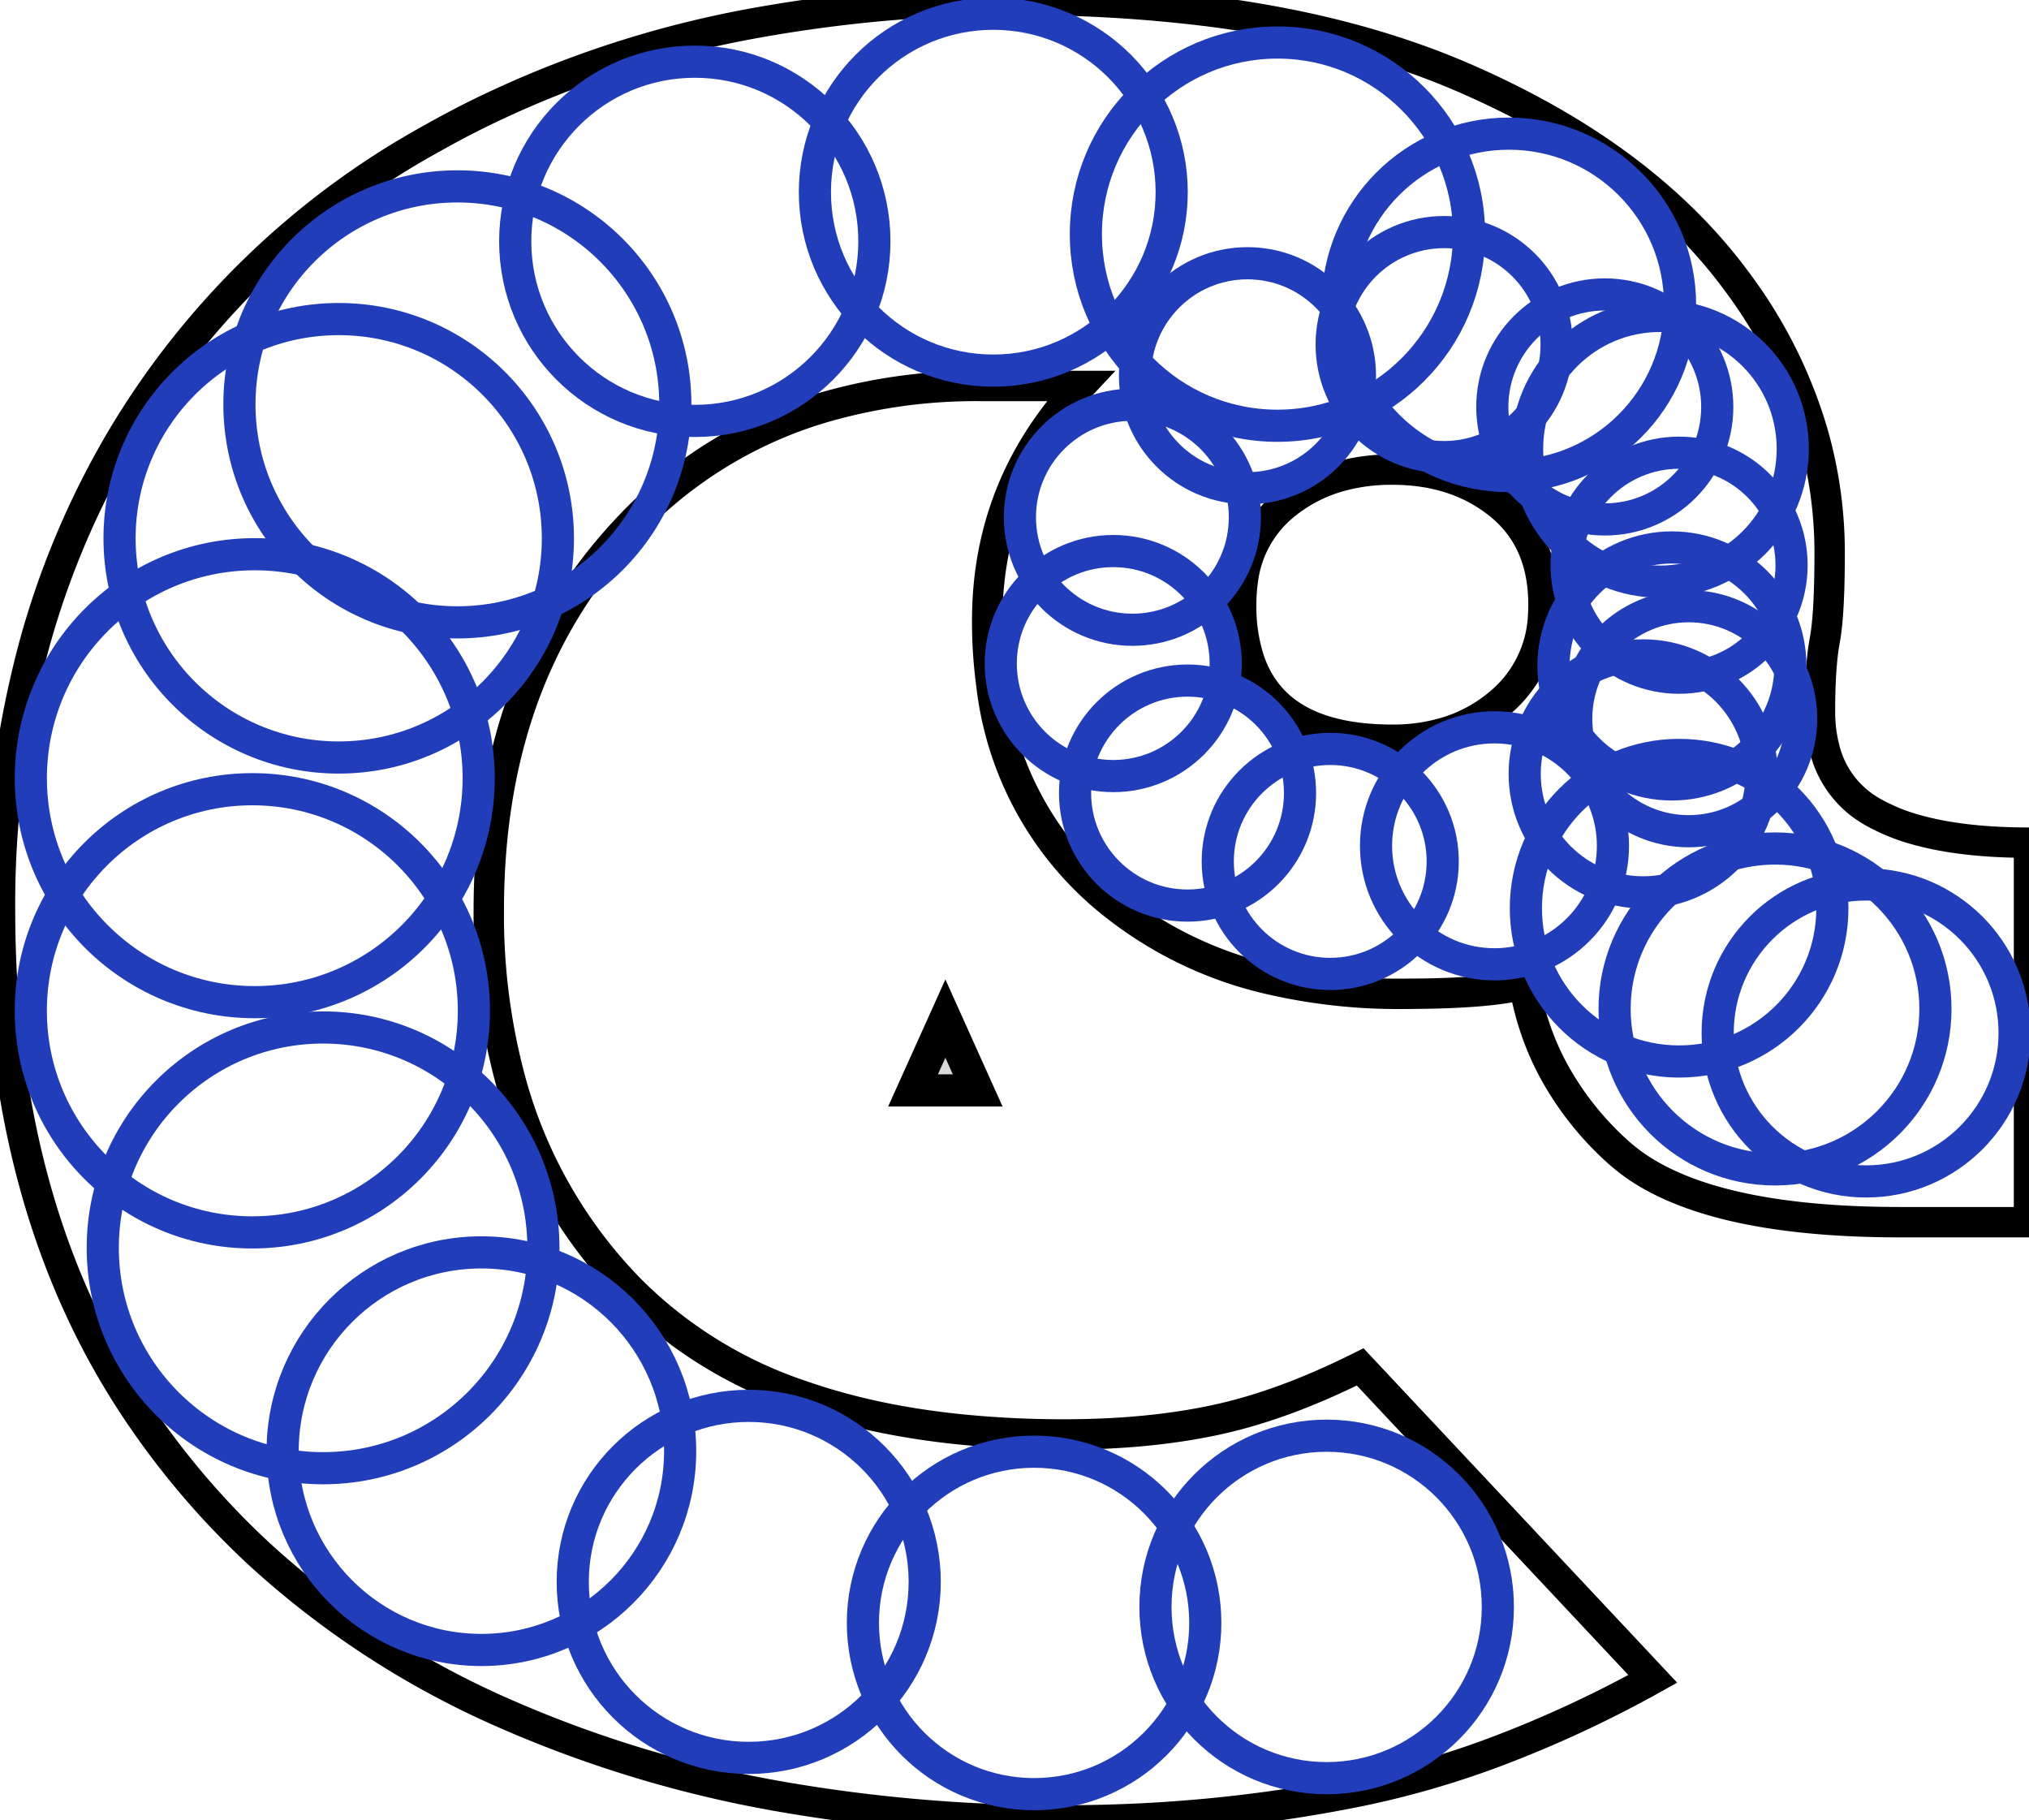 <?xml version="1.0" encoding="utf-8"?>
<svg viewBox="0 0 63.101 56.601" width="63.101px" height="56.601px" xmlns="http://www.w3.org/2000/svg">
  <g id="svgGroup" stroke-linecap="round" fill-rule="nonzero" font-size="9pt" stroke="#000" stroke-width="0.25mm" fill="none" style="stroke:#000;stroke-width:0.25mm;fill:none" transform="matrix(1, 0, 0, 1, -8.881784197001252e-16, 0)">
    <path d="M 63.101 26.201 L 63.101 38.001 L 59.101 38.001 Q 54.005 38.001 51.445 36.606 A 5.764 5.764 0 0 1 50.301 35.801 A 9.498 9.498 0 0 1 48.244 33.155 A 8.628 8.628 0 0 1 47.401 30.601 Q 46.319 30.896 43.689 30.9 A 47.864 47.864 0 0 1 43.601 30.901 A 17.647 17.647 0 0 1 39.567 30.465 A 12.155 12.155 0 0 1 34.251 27.801 A 10.176 10.176 0 0 1 30.831 21.283 A 14.605 14.605 0 0 1 30.701 19.301 Q 30.701 15.101 33.601 12.001 L 30.501 12.001 A 16.958 16.958 0 0 0 25.385 12.737 A 13.566 13.566 0 0 0 19.401 16.551 Q 15.201 21.101 15.201 28.301 A 19.714 19.714 0 0 0 15.872 33.576 A 14.836 14.836 0 0 0 19.601 40.101 A 13.61 13.61 0 0 0 24.966 43.404 Q 27.118 44.152 29.757 44.432 A 31.684 31.684 0 0 0 33.101 44.601 Q 35.701 44.601 37.801 44.151 Q 39.835 43.715 42.151 42.575 A 26.557 26.557 0 0 0 42.301 42.501 L 51.401 52.201 A 36.371 36.371 0 0 1 46.513 54.47 A 28.202 28.202 0 0 1 42.251 55.701 Q 37.801 56.601 33.101 56.601 A 50.258 50.258 0 0 1 24.392 55.881 A 37.146 37.146 0 0 1 15.751 53.301 A 27.741 27.741 0 0 1 8.067 48.324 A 25.049 25.049 0 0 1 4.151 43.701 Q 0.001 37.401 0.001 28.301 A 30.921 30.921 0 0 1 1.073 20.018 A 26.209 26.209 0 0 1 3.801 13.601 A 25.601 25.601 0 0 1 13.44 4.3 A 31.048 31.048 0 0 1 14.751 3.601 A 32.664 32.664 0 0 1 23.633 0.69 A 44.981 44.981 0 0 1 31.701 0.001 A 46.806 46.806 0 0 1 37.546 0.345 Q 42.101 0.919 45.601 2.451 Q 50.772 4.713 53.598 8.212 A 15.351 15.351 0 0 1 54.051 8.801 A 14.82 14.82 0 0 1 56.374 13.444 A 13.476 13.476 0 0 1 56.901 17.201 Q 56.901 18.611 56.818 19.415 A 6.003 6.003 0 0 1 56.751 19.901 A 6.99 6.99 0 0 0 56.672 20.459 Q 56.611 21.043 56.602 21.835 A 24.542 24.542 0 0 0 56.601 22.101 A 4.571 4.571 0 0 0 56.76 23.346 A 3.095 3.095 0 0 0 58.251 25.251 A 5.895 5.895 0 0 0 59.602 25.801 Q 60.934 26.175 62.836 26.199 A 20.908 20.908 0 0 0 63.101 26.201 Z M 43.301 23.001 A 5.738 5.738 0 0 0 44.953 22.772 A 4.643 4.643 0 0 0 46.651 21.851 A 3.749 3.749 0 0 0 47.992 19.107 A 5.1 5.1 0 0 0 48.001 18.801 Q 48.001 16.801 46.651 15.701 Q 45.301 14.601 43.301 14.601 A 6.004 6.004 0 0 0 41.682 14.809 A 4.715 4.715 0 0 0 39.951 15.701 A 3.585 3.585 0 0 0 38.648 18.08 A 5.244 5.244 0 0 0 38.601 18.801 A 5.357 5.357 0 0 0 38.859 20.539 Q 39.678 22.928 43.092 22.998 A 10.17 10.17 0 0 0 43.301 23.001 Z" vector-effect="non-scaling-stroke"/>
  </g>
  <ellipse style="fill: rgb(216, 216, 216); fill-opacity: 0; paint-order: stroke; stroke: rgb(33, 61, 186);" cx="41.258" cy="49.964" rx="5.324" ry="5.324" transform="matrix(1, 0, 0, 1, -8.881784197001252e-16, 0)"/>
  <ellipse style="fill: rgb(216, 216, 216); fill-opacity: 0; paint-order: stroke; stroke: rgb(33, 61, 186);" cx="32.16" cy="50.461" rx="5.324" ry="5.324" transform="matrix(1, 0, 0, 1, -8.881784197001252e-16, 0)"/>
  <ellipse style="fill: rgb(216, 216, 216); fill-opacity: 0; paint-order: stroke; stroke: rgb(33, 61, 186);" cx="23.285" cy="49.185" rx="5.473" ry="5.473" transform="matrix(1, 0, 0, 1, -8.881784197001252e-16, 0)"/>
  <ellipse style="fill: rgb(216, 216, 216); fill-opacity: 0; paint-order: stroke; stroke: rgb(33, 61, 186);" cx="14.971" cy="45.121" rx="6.181" ry="6.181" transform="matrix(1, 0, 0, 1, -8.881784197001252e-16, 0)"/>
  <ellipse style="fill: rgb(216, 216, 216); fill-opacity: 0; paint-order: stroke; stroke: rgb(33, 61, 186);" cx="10.048" cy="38.799" rx="6.852" ry="6.852" transform="matrix(1, 0, 0, 1, -8.881784197001252e-16, 0)"/>
  <ellipse style="fill: rgb(216, 216, 216); fill-opacity: 0; paint-order: stroke; stroke: rgb(33, 61, 186);" cx="7.848" cy="31.429" rx="6.89" ry="6.89" transform="matrix(1, 0, 0, 1, -8.881784197001252e-16, 0)"/>
  <ellipse style="fill: rgb(216, 216, 216); fill-opacity: 0; paint-order: stroke; stroke: rgb(33, 61, 186);" cx="7.923" cy="24.196" rx="6.964" ry="6.964" transform="matrix(1, 0, 0, 1, -8.881784197001252e-16, 0)"/>
  <ellipse style="fill: rgb(216, 216, 216); fill-opacity: 0; paint-order: stroke; stroke: rgb(33, 61, 186);" cx="10.534" cy="16.737" rx="6.816" ry="6.816" transform="matrix(1, 0, 0, 1, -8.881784197001252e-16, 0)"/>
  <ellipse style="fill: rgb(216, 216, 216); fill-opacity: 0; paint-order: stroke; stroke: rgb(33, 61, 186);" cx="14.224" cy="12.573" rx="6.778" ry="6.778" transform="matrix(1, 0, 0, 1, -8.881784197001252e-16, 0)"/>
  <ellipse style="fill: rgb(216, 216, 216); fill-opacity: 0; paint-order: stroke; stroke: rgb(33, 61, 186);" cx="21.608" cy="7.503" rx="5.585" ry="5.585" transform="matrix(1, 0, 0, 1, -8.881784197001252e-16, 0)"/>
  <ellipse style="fill: rgb(216, 216, 216); fill-opacity: 0; paint-order: stroke; stroke: rgb(33, 61, 186);" cx="30.891" cy="5.975" rx="5.548" ry="5.548" transform="matrix(1, 0, 0, 1, -8.881784197001252e-16, 0)"/>
  <ellipse style="fill: rgb(216, 216, 216); fill-opacity: 0; paint-order: stroke; stroke: rgb(33, 61, 186);" cx="39.728" cy="7.28" rx="5.958" ry="5.958" transform="matrix(1, 0, 0, 1, -8.881784197001252e-16, 0)"/>
  <ellipse style="fill: rgb(216, 216, 216); fill-opacity: 0; paint-order: stroke; stroke: rgb(33, 61, 186);" cx="46.925" cy="9.479" rx="5.324" ry="5.324" transform="matrix(1, 0, 0, 1, -8.881784197001252e-16, 0)"/>
  <ellipse style="fill: rgb(216, 216, 216); fill-opacity: 0; paint-order: stroke; stroke: rgb(33, 61, 186);" cx="51.623" cy="13.954" rx="4.131" ry="4.131" transform="matrix(1, 0, 0, 1, -8.881784197001252e-16, 0)"/>
  <ellipse style="fill: rgb(216, 216, 216); fill-opacity: 0; paint-order: stroke; stroke: rgb(33, 61, 186);" cx="51.996" cy="20.706" rx="3.684" ry="3.684" transform="matrix(1, 0, 0, 1, -8.881784197001252e-16, 0)"/>
  <ellipse style="fill: rgb(216, 216, 216); fill-opacity: 0; paint-order: stroke; stroke: rgb(33, 61, 186);" cx="51.101" cy="24.062" rx="3.684" ry="3.684" transform="matrix(1, 0, 0, 1, -8.881784197001252e-16, 0)"/>
  <ellipse style="fill: rgb(216, 216, 216); fill-opacity: 0; paint-order: stroke; stroke: rgb(33, 61, 186);" cx="46.478" cy="26.299" rx="3.684" ry="3.684" transform="matrix(1, 0, 0, 1, -8.881784197001252e-16, 0)"/>
  <ellipse style="fill: rgb(216, 216, 216); fill-opacity: 0; paint-order: stroke; stroke: rgb(33, 61, 186);" cx="41.37" cy="26.784" rx="3.498" ry="3.498" transform="matrix(1, 0, 0, 1, -8.881784197001252e-16, 0)"/>
  <ellipse style="fill: rgb(216, 216, 216); fill-opacity: 0; paint-order: stroke; stroke: rgb(33, 61, 186);" cx="36.932" cy="24.659" rx="3.498" ry="3.498" transform="matrix(1, 0, 0, 1, -8.881784197001252e-16, 0)"/>
  <ellipse style="fill: rgb(216, 216, 216); fill-opacity: 0; paint-order: stroke; stroke: rgb(33, 61, 186);" cx="34.621" cy="20.632" rx="3.498" ry="3.498" transform="matrix(1, 0, 0, 1, -8.881784197001252e-16, 0)"/>
  <ellipse style="fill: rgb(216, 216, 216); fill-opacity: 0; paint-order: stroke; stroke: rgb(33, 61, 186);" cx="35.217" cy="16.083" rx="3.498" ry="3.498" transform="matrix(1, 0, 0, 1, -8.881784197001252e-16, 0)"/>
  <ellipse style="fill: rgb(216, 216, 216); fill-opacity: 0; paint-order: stroke; stroke: rgb(33, 61, 186);" cx="38.796" cy="11.683" rx="3.498" ry="3.498" transform="matrix(1, 0, 0, 1, -8.881784197001252e-16, 0)"/>
  <ellipse style="fill: rgb(216, 216, 216); fill-opacity: 0; paint-order: stroke; stroke: rgb(33, 61, 186);" cx="44.912" cy="10.714" rx="3.498" ry="3.498" transform="matrix(1, 0, 0, 1, -8.881784197001252e-16, 0)"/>
  <ellipse style="fill: rgb(216, 216, 216); fill-opacity: 0; paint-order: stroke; stroke: rgb(33, 61, 186);" cx="49.908" cy="12.653" rx="3.498" ry="3.498" transform="matrix(1, 0, 0, 1, -8.881784197001252e-16, 0)"/>
  <ellipse style="fill: rgb(216, 216, 216); fill-opacity: 0; paint-order: stroke; stroke: rgb(33, 61, 186);" cx="52.219" cy="17.574" rx="3.498" ry="3.498" transform="matrix(1, 0, 0, 1, -8.881784197001252e-16, 0)"/>
  <ellipse style="fill: rgb(216, 216, 216); fill-opacity: 0; paint-order: stroke; stroke: rgb(33, 61, 186);" cx="52.518" cy="22.347" rx="3.498" ry="3.498" transform="matrix(1, 0, 0, 1, -8.881784197001252e-16, 0)"/>
  <ellipse style="fill: rgb(216, 216, 216); fill-opacity: 0; paint-order: stroke; stroke: rgb(33, 61, 186);" cx="52.22" cy="28.239" rx="4.766" ry="4.766" transform="matrix(1, 0, 0, 1, -8.881784197001252e-16, 0)"/>
  <ellipse style="fill: rgb(216, 216, 216); fill-opacity: 0; paint-order: stroke; stroke: rgb(33, 61, 186);" cx="55.202" cy="31.371" rx="4.989" ry="4.989" transform="matrix(1, 0, 0, 1, -8.881784197001252e-16, 0)"/>
  <ellipse style="fill: rgb(216, 216, 216); fill-opacity: 0; paint-order: stroke; stroke: rgb(33, 61, 186);" cx="58.036" cy="32.117" rx="4.617" ry="4.617" transform="matrix(1, 0, 0, 1, -8.881784197001252e-16, 0)"/>
  <path d="M 29.401 31.671 L 30.406 33.904 L 28.395 33.904 L 29.401 31.671 Z" style="fill: rgb(216, 216, 216); stroke: rgb(0, 0, 0);" transform="matrix(1, 0, 0, 1, -8.881784197001252e-16, 0)"/>
</svg>
